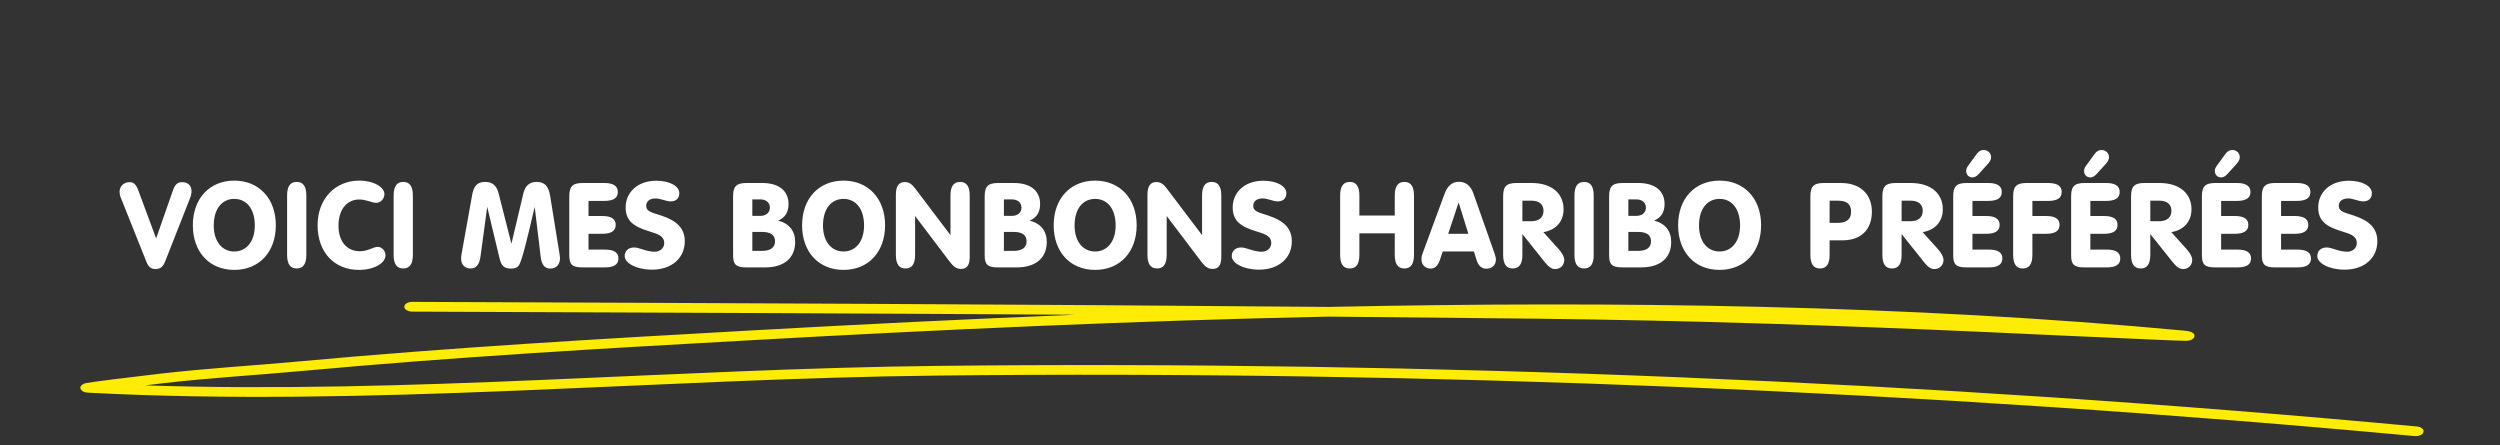 <svg width="747" height="133" viewBox="0 0 747 133" fill="none" xmlns="http://www.w3.org/2000/svg">
<rect x="0" y="0" width="747" height="133" fill="#333333" stroke="none"/>
<path fill-rule="evenodd" clip-rule="evenodd" d="M321.372 94.04C288.478 95.357 255.969 96.976 224.269 98.746C179.392 101.25 134.534 103.84 89.945 107.941C75.91 109.236 61.657 110.056 47.709 111.675C38.954 112.689 27.344 114.135 25.82 114.438C25.024 114.61 24.676 114.87 24.564 114.956C23.774 115.56 23.918 116.143 24.364 116.596C24.543 116.79 24.995 117.265 26.252 117.33C110.303 121.755 196.25 113.121 280.403 112.215C426.339 110.661 576.699 116.834 721.477 130.302C722.74 130.41 723.969 129.871 724.145 129.072C724.355 128.295 723.443 127.539 722.179 127.432C577.156 113.941 426.55 107.746 280.333 109.322C201.906 110.164 121.931 117.74 43.395 115.15C45.199 114.934 46.968 114.718 48.583 114.524C62.475 112.905 76.668 112.107 90.647 110.812C135.141 106.71 179.908 104.12 224.725 101.638C280.333 98.53 338.363 95.853 396.85 94.602C417.773 94.796 438.626 94.99 459.479 95.228C504.591 95.746 549.913 97.257 594.919 99.285C608.47 99.911 622.021 100.559 635.572 101.12C640.066 101.314 651.651 101.875 653.266 101.832C655.267 101.789 655.653 100.753 655.688 100.581C655.793 100.192 655.723 99.652 654.74 99.199C654.634 99.134 654.003 98.918 652.598 98.789C570.766 91.148 483.387 89.875 396.921 91.709C305.715 90.911 214.158 90.565 123.184 90.198C121.881 90.198 120.818 90.846 120.807 91.644C120.8 92.443 121.85 93.091 123.152 93.112C189.025 93.371 255.232 93.63 321.372 94.04Z" fill="#FEEB06"/>
<path d="M43.746 78.232L36.048 58.935C35.836 58.438 35.729 57.835 35.729 57.303C35.729 55.636 37.006 54.429 38.709 54.429C39.986 54.429 40.695 55.174 41.334 56.913L46.655 71.244L51.586 57.126C52.224 55.245 52.934 54.429 54.423 54.429C56.162 54.429 57.226 55.458 57.226 57.09C57.226 57.658 57.12 58.367 56.836 59.077L49.386 78.019C48.712 79.722 47.896 80.396 46.477 80.396C45.094 80.396 44.349 79.722 43.746 78.232ZM57.622 67.306C57.622 59.289 62.66 53.968 70.002 53.968C77.346 53.968 82.418 59.289 82.418 67.306C82.418 75.288 77.452 80.644 70.002 80.644C62.553 80.644 57.622 75.288 57.622 67.306ZM63.866 67.377C63.866 72.166 66.384 75.146 70.002 75.146C73.621 75.146 76.139 72.166 76.139 67.377C76.139 62.376 73.656 59.431 70.002 59.431C66.349 59.431 63.866 62.376 63.866 67.377ZM91.531 76.139C91.531 78.871 90.608 80.219 88.657 80.219C86.706 80.219 85.784 78.871 85.784 76.139V58.438C85.784 55.706 86.706 54.358 88.657 54.358C90.608 54.358 91.531 55.706 91.531 58.438V76.139ZM107.242 80.644C99.934 80.644 94.897 75.43 94.897 67.306C94.897 59.218 100.36 53.968 107.313 53.968C111.782 53.968 114.869 55.99 114.869 58.012C114.869 59.36 113.769 60.602 112.421 60.602C111.108 60.602 109.441 59.609 107.348 59.609C103.659 59.609 101.14 62.588 101.14 67.448C101.14 72.166 103.659 75.075 107.526 75.075C109.938 75.075 111.534 73.763 112.882 73.763C114.053 73.763 115.188 74.933 115.188 76.281C115.188 78.516 111.995 80.644 107.242 80.644ZM123.367 76.139C123.367 78.871 122.444 80.219 120.493 80.219C118.542 80.219 117.62 78.871 117.62 76.139V58.438C117.62 55.706 118.542 54.358 120.493 54.358C122.444 54.358 123.367 55.706 123.367 58.438V76.139ZM137.986 75.501L141.072 58.296C141.533 55.671 142.527 54.358 144.974 54.358C147.103 54.358 148.415 55.458 148.983 57.764L152.814 72.84L156.397 57.728C156.929 55.494 158.241 54.358 160.334 54.358C162.853 54.358 163.917 55.706 164.378 58.509L167.181 75.855C167.287 76.459 167.322 76.92 167.322 77.239C167.322 79.119 166.116 80.254 164.414 80.254C162.782 80.254 161.86 79.119 161.576 76.884L159.767 61.808C157.39 72.06 155.936 77.877 155.084 79.225C154.588 80.006 153.843 80.254 152.672 80.254C150.792 80.254 149.834 79.509 149.302 77.345L145.577 61.808L143.591 76.529C143.236 79.048 142.349 80.219 140.576 80.219C138.944 80.219 137.773 79.119 137.773 77.239C137.773 76.813 137.844 76.21 137.986 75.501ZM180.529 54.678C183.26 54.678 184.608 55.565 184.608 57.374C184.608 59.183 183.26 60.034 180.529 60.034H175.846V64.539H179.89C182.621 64.539 183.969 65.391 183.969 67.2C183.969 69.009 182.621 69.86 179.89 69.86H175.846V74.578H180.706C183.437 74.578 184.785 75.43 184.785 77.239C184.785 79.048 183.437 79.899 180.706 79.899H174.001C170.951 79.899 170.099 79.013 170.099 76.281V58.722C170.099 55.919 170.88 54.678 174.072 54.678H180.529ZM204.611 72.095C204.611 76.991 200.851 80.573 194.82 80.573C190.102 80.573 186.661 78.587 186.661 76.529C186.661 75.004 187.726 73.94 189.499 73.94C191.025 73.94 193.082 75.217 195.636 75.217C197.232 75.217 198.474 74.117 198.474 72.627C198.474 70.605 196.807 69.967 194.075 69.151C189.215 67.697 186.945 65.923 186.945 61.985C186.945 57.445 190.528 54.004 196.097 54.004C200.283 54.004 202.979 55.706 202.979 57.728C202.979 59.218 202.057 60.176 200.39 60.176C199.006 60.176 197.41 59.289 195.884 59.289C194.111 59.289 193.082 60.212 193.082 61.453C193.082 63.262 194.785 63.475 197.658 64.433C202.341 65.994 204.611 68.3 204.611 72.095ZM222.951 79.899C219.9 79.899 219.049 79.013 219.049 76.281V58.722C219.049 55.919 219.829 54.678 223.022 54.678H227.74C232.919 54.678 235.615 57.161 235.615 60.957C235.615 63.404 234.621 65.001 232.493 65.923C235.792 66.739 237.601 69.009 237.601 72.308C237.601 76.92 234.48 79.899 228.626 79.899H222.951ZM224.795 74.969H227.669C230.258 74.969 231.571 73.94 231.571 72.131C231.571 70.144 230.223 69.293 227.562 69.293H224.795V74.969ZM224.795 64.504H227.207C228.946 64.504 230.045 63.475 230.045 62.056C230.045 60.531 228.91 59.573 227.137 59.573H224.795V64.504ZM239.666 67.306C239.666 59.289 244.703 53.968 252.046 53.968C259.389 53.968 264.462 59.289 264.462 67.306C264.462 75.288 259.496 80.644 252.046 80.644C244.597 80.644 239.666 75.288 239.666 67.306ZM245.909 67.377C245.909 72.166 248.428 75.146 252.046 75.146C255.665 75.146 258.183 72.166 258.183 67.377C258.183 62.376 255.7 59.431 252.046 59.431C248.393 59.431 245.909 62.376 245.909 67.377ZM273.433 76.139C273.433 78.871 272.51 80.219 270.559 80.219C268.608 80.219 267.686 78.871 267.686 76.139V58.225C267.686 55.706 268.502 54.394 270.347 54.394C271.624 54.394 272.475 55.032 273.397 56.239L284.004 70.251V58.438C284.004 55.706 284.926 54.358 286.877 54.358C288.828 54.358 289.75 55.706 289.75 58.438V76.778C289.75 79.154 288.97 80.361 287.125 80.361C285.919 80.361 284.926 79.722 283.826 78.268L273.433 64.539V76.139ZM298.124 79.899C295.073 79.899 294.222 79.013 294.222 76.281V58.722C294.222 55.919 295.002 54.678 298.195 54.678H302.913C308.092 54.678 310.788 57.161 310.788 60.957C310.788 63.404 309.795 65.001 307.666 65.923C310.965 66.739 312.774 69.009 312.774 72.308C312.774 76.92 309.653 79.899 303.8 79.899H298.124ZM299.968 74.969H302.842C305.431 74.969 306.744 73.94 306.744 72.131C306.744 70.144 305.396 69.293 302.735 69.293H299.968V74.969ZM299.968 64.504H302.381C304.119 64.504 305.219 63.475 305.219 62.056C305.219 60.531 304.083 59.573 302.31 59.573H299.968V64.504ZM314.839 67.306C314.839 59.289 319.877 53.968 327.22 53.968C334.563 53.968 339.635 59.289 339.635 67.306C339.635 75.288 334.669 80.644 327.22 80.644C319.77 80.644 314.839 75.288 314.839 67.306ZM321.083 67.377C321.083 72.166 323.601 75.146 327.22 75.146C330.838 75.146 333.356 72.166 333.356 67.377C333.356 62.376 330.873 59.431 327.22 59.431C323.566 59.431 321.083 62.376 321.083 67.377ZM348.606 76.139C348.606 78.871 347.684 80.219 345.733 80.219C343.782 80.219 342.859 78.871 342.859 76.139V58.225C342.859 55.706 343.675 54.394 345.52 54.394C346.797 54.394 347.648 55.032 348.57 56.239L359.177 70.251V58.438C359.177 55.706 360.099 54.358 362.05 54.358C364.001 54.358 364.924 55.706 364.924 58.438V76.778C364.924 79.154 364.143 80.361 362.299 80.361C361.093 80.361 360.099 79.722 359 78.268L348.606 64.539V76.139ZM385.997 72.095C385.997 76.991 382.236 80.573 376.206 80.573C371.488 80.573 368.047 78.587 368.047 76.529C368.047 75.004 369.111 73.94 370.885 73.94C372.41 73.94 374.468 75.217 377.022 75.217C378.618 75.217 379.86 74.117 379.86 72.627C379.86 70.605 378.192 69.967 375.461 69.151C370.601 67.697 368.331 65.923 368.331 61.985C368.331 57.445 371.914 54.004 377.483 54.004C381.669 54.004 384.365 55.706 384.365 57.728C384.365 59.218 383.442 60.176 381.775 60.176C380.392 60.176 378.795 59.289 377.27 59.289C375.496 59.289 374.468 60.212 374.468 61.453C374.468 63.262 376.17 63.475 379.044 64.433C383.726 65.994 385.997 68.3 385.997 72.095ZM406.181 69.719V76.139C406.181 78.871 405.259 80.219 403.308 80.219C401.357 80.219 400.434 78.871 400.434 76.139V58.438C400.434 55.706 401.357 54.358 403.308 54.358C405.259 54.358 406.181 55.706 406.181 58.438V64.397H416.752V58.438C416.752 55.706 417.674 54.358 419.625 54.358C421.576 54.358 422.499 55.706 422.499 58.438V76.139C422.499 78.871 421.576 80.219 419.625 80.219C417.674 80.219 416.752 78.871 416.752 76.139V69.719H406.181ZM432.717 69.86H438.747L435.838 60.495L432.717 69.86ZM431.085 75.146L430.234 77.7C429.666 79.403 428.708 80.254 427.467 80.254C425.87 80.254 424.735 79.119 424.735 77.523C424.735 76.955 424.806 76.388 425.019 75.855L431.582 58.048C432.504 55.529 433.852 54.323 435.98 54.323C437.931 54.323 439.421 55.494 440.202 57.658L446.587 75.784C446.835 76.494 446.977 77.097 446.977 77.594C446.977 79.225 445.736 80.29 444.139 80.29C442.649 80.29 441.692 79.367 441.124 77.487L440.414 75.146H431.085ZM454.888 66.1H457.548C459.889 66.1 461.202 64.93 461.202 62.979C461.202 61.099 459.925 59.963 457.619 59.963H454.888V66.1ZM454.888 69.931V76.139C454.888 78.871 453.965 80.219 452.014 80.219C450.063 80.219 449.141 78.871 449.141 76.139V58.722C449.141 55.919 449.921 54.678 453.114 54.678H457.584C463.791 54.678 467.197 57.906 467.197 62.553C467.197 66.136 464.962 68.725 461.166 69.364L465.707 74.401C466.842 75.678 467.41 76.778 467.41 77.7C467.41 79.19 466.275 80.396 464.678 80.396C463.543 80.396 462.656 79.651 461.592 78.339L454.888 69.931ZM476.196 76.139C476.196 78.871 475.274 80.219 473.322 80.219C471.371 80.219 470.449 78.871 470.449 76.139V58.438C470.449 55.706 471.371 54.358 473.322 54.358C475.274 54.358 476.196 55.706 476.196 58.438V76.139ZM484.706 79.899C481.655 79.899 480.804 79.013 480.804 76.281V58.722C480.804 55.919 481.584 54.678 484.777 54.678H489.495C494.674 54.678 497.37 57.161 497.37 60.957C497.37 63.404 496.377 65.001 494.248 65.923C497.547 66.739 499.356 69.009 499.356 72.308C499.356 76.92 496.235 79.899 490.382 79.899H484.706ZM486.55 74.969H489.424C492.013 74.969 493.326 73.94 493.326 72.131C493.326 70.144 491.978 69.293 489.317 69.293H486.55V74.969ZM486.55 64.504H488.963C490.701 64.504 491.801 63.475 491.801 62.056C491.801 60.531 490.665 59.573 488.892 59.573H486.55V64.504ZM501.421 67.306C501.421 59.289 506.459 53.968 513.802 53.968C521.145 53.968 526.217 59.289 526.217 67.306C526.217 75.288 521.251 80.644 513.802 80.644C506.352 80.644 501.421 75.288 501.421 67.306ZM507.665 67.377C507.665 72.166 510.183 75.146 513.802 75.146C517.42 75.146 519.938 72.166 519.938 67.377C519.938 62.376 517.455 59.431 513.802 59.431C510.148 59.431 507.665 62.376 507.665 67.377ZM546.689 66.597H549.172C551.797 66.597 553.11 65.462 553.11 63.262C553.11 60.992 551.833 59.963 549.172 59.963H546.689V66.597ZM546.689 76.139C546.689 78.871 545.767 80.219 543.816 80.219C541.865 80.219 540.942 78.871 540.942 76.139V58.722C540.942 55.919 541.723 54.678 544.915 54.678H550.094C555.877 54.678 559.318 58.048 559.318 63.262C559.318 68.548 556.125 71.811 550.556 71.811H546.689V76.139ZM568.202 66.1H570.862C573.203 66.1 574.516 64.93 574.516 62.979C574.516 61.099 573.239 59.963 570.933 59.963H568.202V66.1ZM568.202 69.931V76.139C568.202 78.871 567.279 80.219 565.328 80.219C563.377 80.219 562.455 78.871 562.455 76.139V58.722C562.455 55.919 563.235 54.678 566.428 54.678H570.898C577.106 54.678 580.511 57.906 580.511 62.553C580.511 66.136 578.276 68.725 574.481 69.364L579.021 74.401C580.156 75.678 580.724 76.778 580.724 77.7C580.724 79.19 579.589 80.396 577.992 80.396C576.857 80.396 575.97 79.651 574.906 78.339L568.202 69.931ZM594.051 54.678C596.782 54.678 598.13 55.565 598.13 57.374C598.13 59.183 596.782 60.034 594.051 60.034H589.368V64.539H593.412C596.143 64.539 597.491 65.391 597.491 67.2C597.491 69.009 596.143 69.86 593.412 69.86H589.368V74.578H594.228C596.959 74.578 598.307 75.43 598.307 77.239C598.307 79.048 596.959 79.899 594.228 79.899H587.523C584.473 79.899 583.621 79.013 583.621 76.281V58.722C583.621 55.919 584.402 54.678 587.594 54.678H594.051ZM591.319 51.911C590.645 52.656 590.042 53.011 589.404 53.011C588.233 53.011 587.488 52.195 587.488 51.059C587.488 50.598 587.665 50.066 588.091 49.499L590.681 45.951C591.213 45.206 591.922 44.816 592.703 44.816C593.98 44.816 594.937 45.774 594.937 46.945C594.937 47.619 594.618 48.257 594.015 48.931L591.319 51.911ZM611.96 54.678C614.692 54.678 616.04 55.565 616.04 57.374C616.04 59.183 614.692 60.034 611.96 60.034H607.278V64.539H611.322C614.053 64.539 615.401 65.391 615.401 67.2C615.401 69.009 614.053 69.86 611.322 69.86H607.278V76.139C607.278 78.871 606.356 80.219 604.405 80.219C602.454 80.219 601.531 78.871 601.531 76.139V58.722C601.531 55.919 602.312 54.678 605.504 54.678H611.96ZM629.281 54.678C632.013 54.678 633.361 55.565 633.361 57.374C633.361 59.183 632.013 60.034 629.281 60.034H624.599V64.539H628.643C631.374 64.539 632.722 65.391 632.722 67.2C632.722 69.009 631.374 69.86 628.643 69.86H624.599V74.578H629.459C632.19 74.578 633.538 75.43 633.538 77.239C633.538 79.048 632.19 79.899 629.459 79.899H622.754C619.704 79.899 618.852 79.013 618.852 76.281V58.722C618.852 55.919 619.633 54.678 622.825 54.678H629.281ZM626.55 51.911C625.876 52.656 625.273 53.011 624.634 53.011C623.464 53.011 622.719 52.195 622.719 51.059C622.719 50.598 622.896 50.066 623.322 49.499L625.911 45.951C626.444 45.206 627.153 44.816 627.933 44.816C629.211 44.816 630.168 45.774 630.168 46.945C630.168 47.619 629.849 48.257 629.246 48.931L626.55 51.911ZM642.509 66.1H645.169C647.511 66.1 648.823 64.93 648.823 62.979C648.823 61.099 647.546 59.963 645.24 59.963H642.509V66.1ZM642.509 69.931V76.139C642.509 78.871 641.587 80.219 639.636 80.219C637.685 80.219 636.762 78.871 636.762 76.139V58.722C636.762 55.919 637.543 54.678 640.735 54.678H645.205C651.413 54.678 654.818 57.906 654.818 62.553C654.818 66.136 652.583 68.725 648.788 69.364L653.328 74.401C654.463 75.678 655.031 76.778 655.031 77.7C655.031 79.19 653.896 80.396 652.3 80.396C651.164 80.396 650.278 79.651 649.213 78.339L642.509 69.931ZM668.358 54.678C671.089 54.678 672.437 55.565 672.437 57.374C672.437 59.183 671.089 60.034 668.358 60.034H663.675V64.539H667.719C670.451 64.539 671.799 65.391 671.799 67.2C671.799 69.009 670.451 69.86 667.719 69.86H663.675V74.578H668.535C671.267 74.578 672.614 75.43 672.614 77.239C672.614 79.048 671.267 79.899 668.535 79.899H661.831C658.78 79.899 657.928 79.013 657.928 76.281V58.722C657.928 55.919 658.709 54.678 661.902 54.678H668.358ZM665.626 51.911C664.952 52.656 664.349 53.011 663.711 53.011C662.54 53.011 661.795 52.195 661.795 51.059C661.795 50.598 661.972 50.066 662.398 49.499L664.988 45.951C665.52 45.206 666.229 44.816 667.01 44.816C668.287 44.816 669.245 45.774 669.245 46.945C669.245 47.619 668.925 48.257 668.322 48.931L665.626 51.911ZM686.268 54.678C688.999 54.678 690.347 55.565 690.347 57.374C690.347 59.183 688.999 60.034 686.268 60.034H681.585V64.539H685.629C688.361 64.539 689.709 65.391 689.709 67.2C689.709 69.009 688.361 69.86 685.629 69.86H681.585V74.578H686.445C689.176 74.578 690.524 75.43 690.524 77.239C690.524 79.048 689.176 79.899 686.445 79.899H679.74C676.69 79.899 675.838 79.013 675.838 76.281V58.722C675.838 55.919 676.619 54.678 679.811 54.678H686.268ZM710.35 72.095C710.35 76.991 706.59 80.573 700.559 80.573C695.841 80.573 692.4 78.587 692.4 76.529C692.4 75.004 693.465 73.94 695.238 73.94C696.764 73.94 698.821 75.217 701.375 75.217C702.971 75.217 704.213 74.117 704.213 72.627C704.213 70.605 702.546 69.967 699.814 69.151C694.954 67.697 692.684 65.923 692.684 61.985C692.684 57.445 696.267 54.004 701.836 54.004C706.022 54.004 708.718 55.706 708.718 57.728C708.718 59.218 707.796 60.176 706.129 60.176C704.745 60.176 703.149 59.289 701.623 59.289C699.85 59.289 698.821 60.212 698.821 61.453C698.821 63.262 700.524 63.475 703.397 64.433C708.08 65.994 710.35 68.3 710.35 72.095Z" fill="white"/>
</svg>
